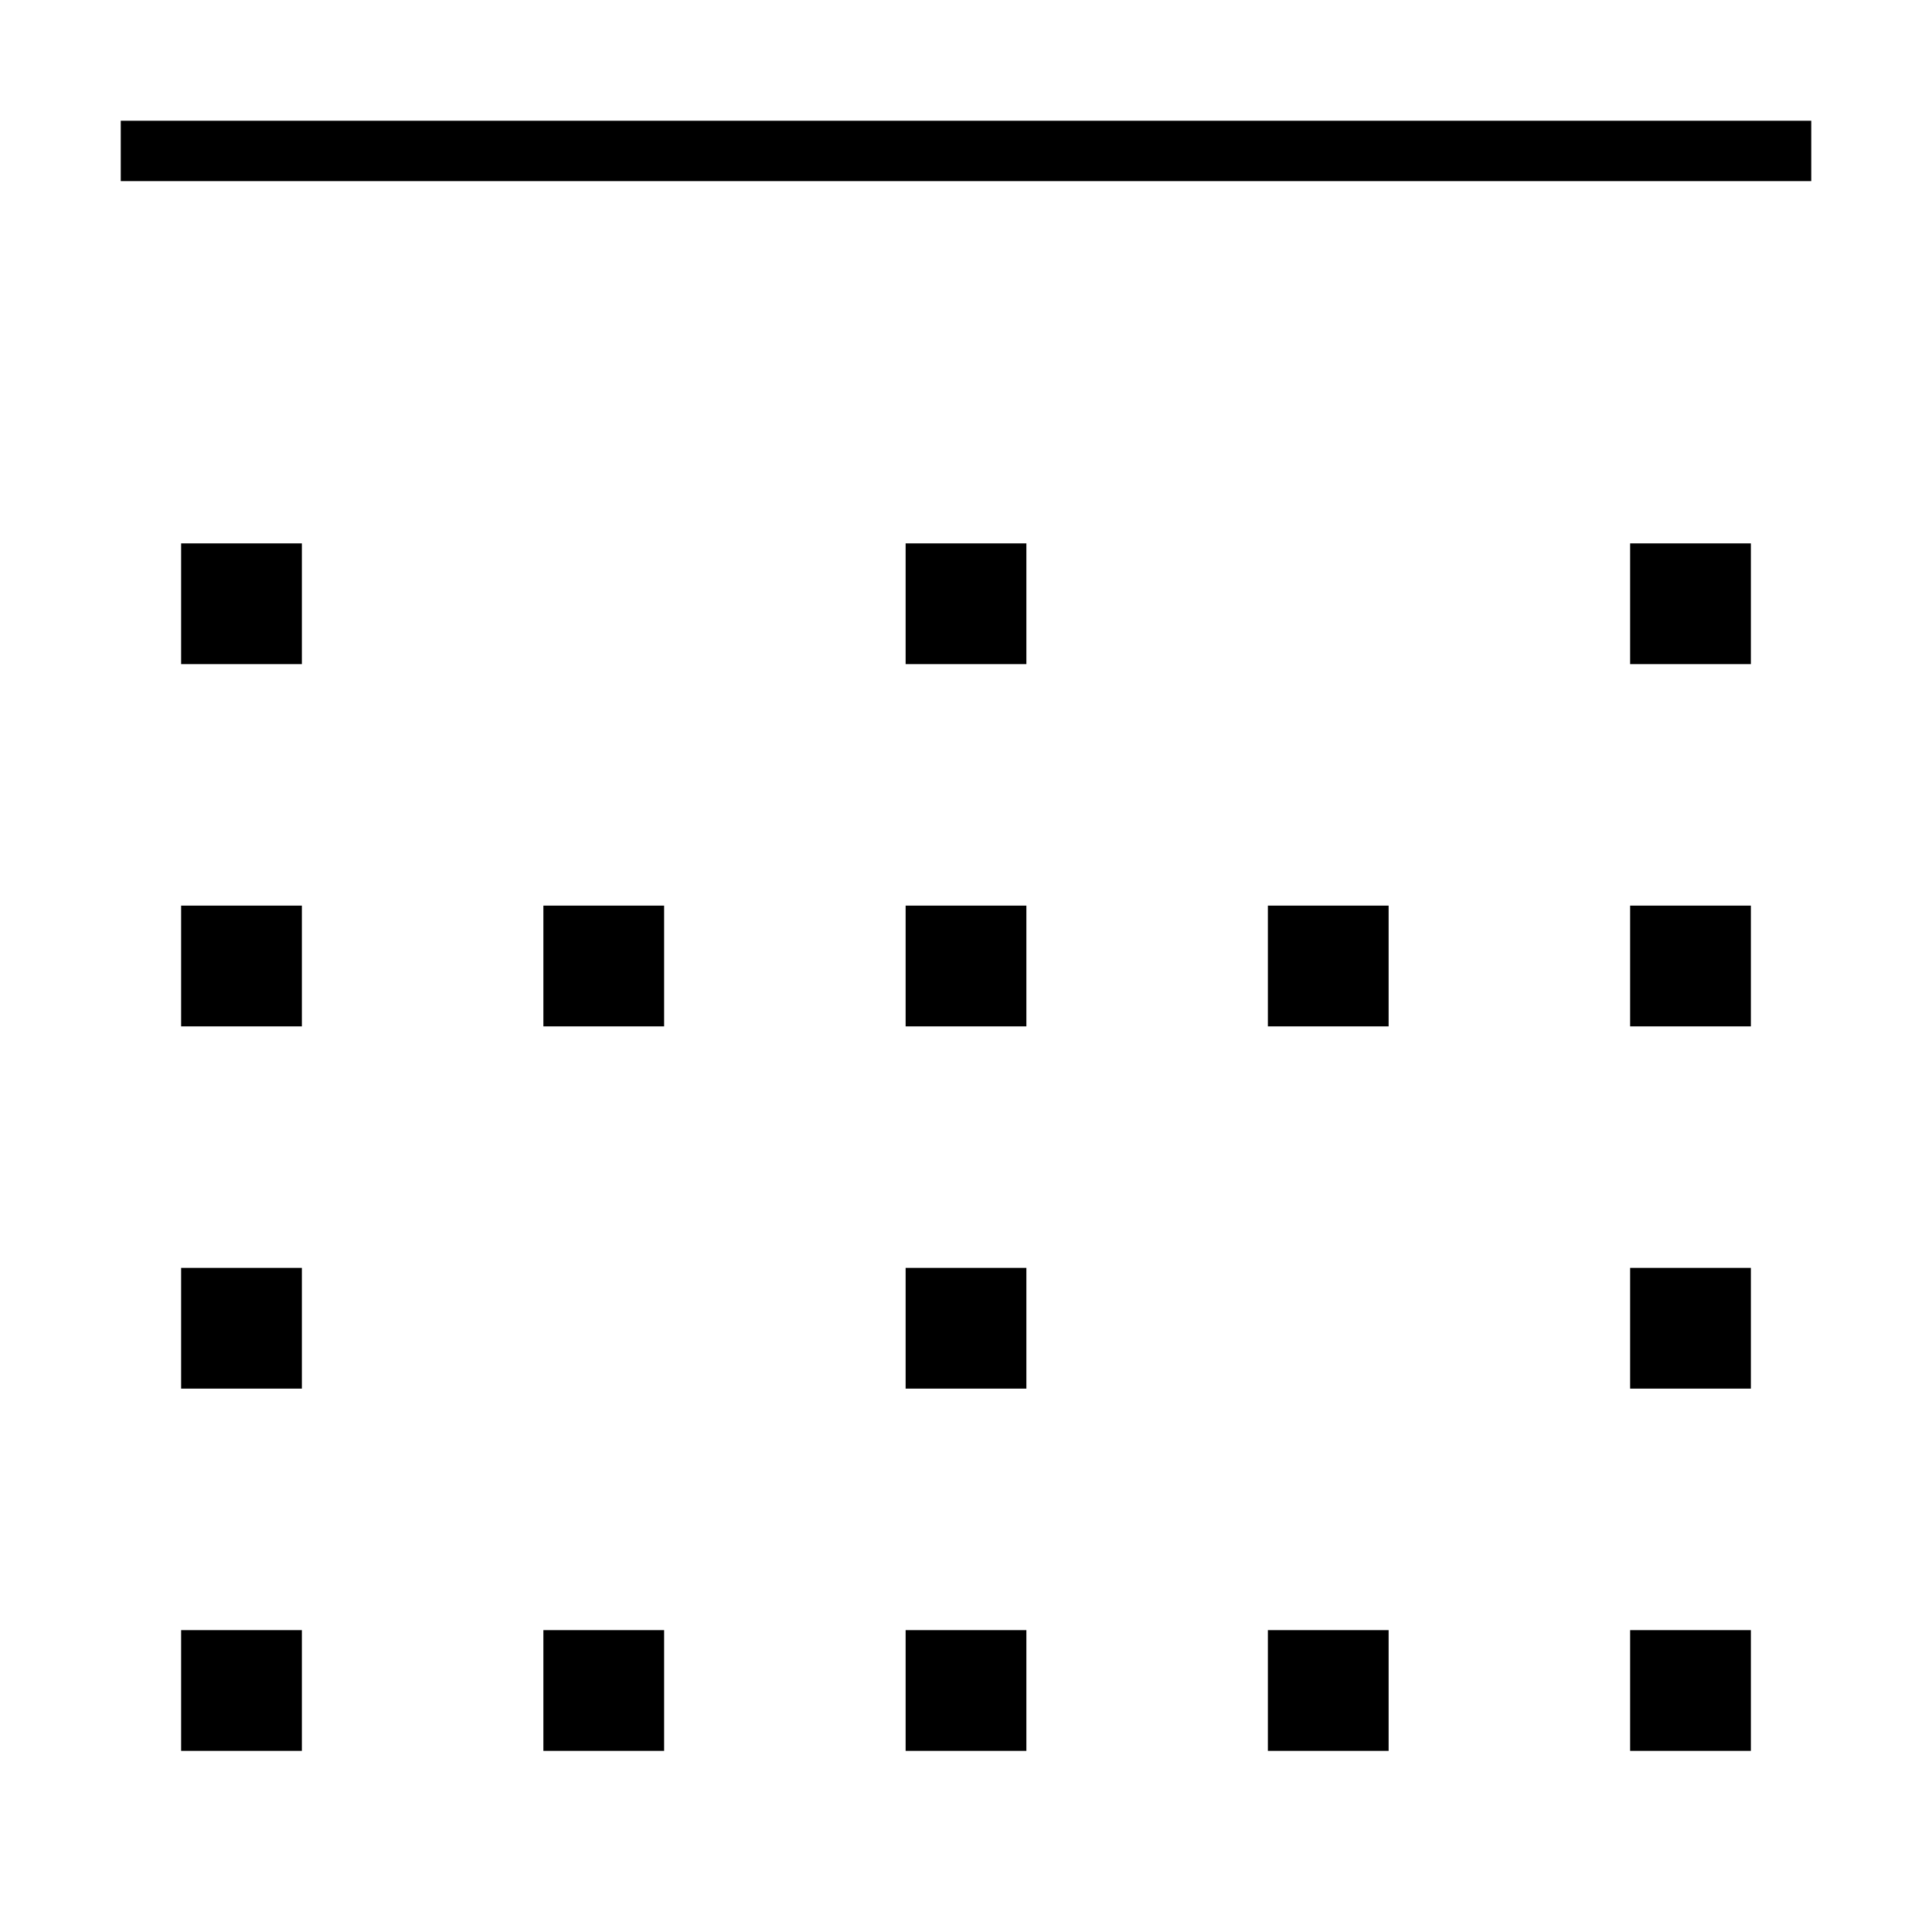 <svg xmlns="http://www.w3.org/2000/svg" width="24" height="24" viewBox="0 0 448 512">
    <path d="M0 32l448 0 0 16L0 48 0 32zM16 144l32 0 0 32-32 0 0-32zm416 0l0 32-32 0 0-32 32 0zm-224 0l32 0 0 32-32 0 0-32zM48 336l0 32-32 0 0-32 32 0zm352 0l32 0 0 32-32 0 0-32zm-160 0l0 32-32 0 0-32 32 0zM16 240l32 0 0 32-32 0 0-32zm416 0l0 32-32 0 0-32 32 0zm-224 0l32 0 0 32-32 0 0-32zM48 432l0 32-32 0 0-32 32 0zm352 0l32 0 0 32-32 0 0-32zm-160 0l0 32-32 0 0-32 32 0zM112 240l32 0 0 32-32 0 0-32zm32 192l0 32-32 0 0-32 32 0zm160 0l32 0 0 32-32 0 0-32zm32-192l0 32-32 0 0-32 32 0z"/>
</svg>